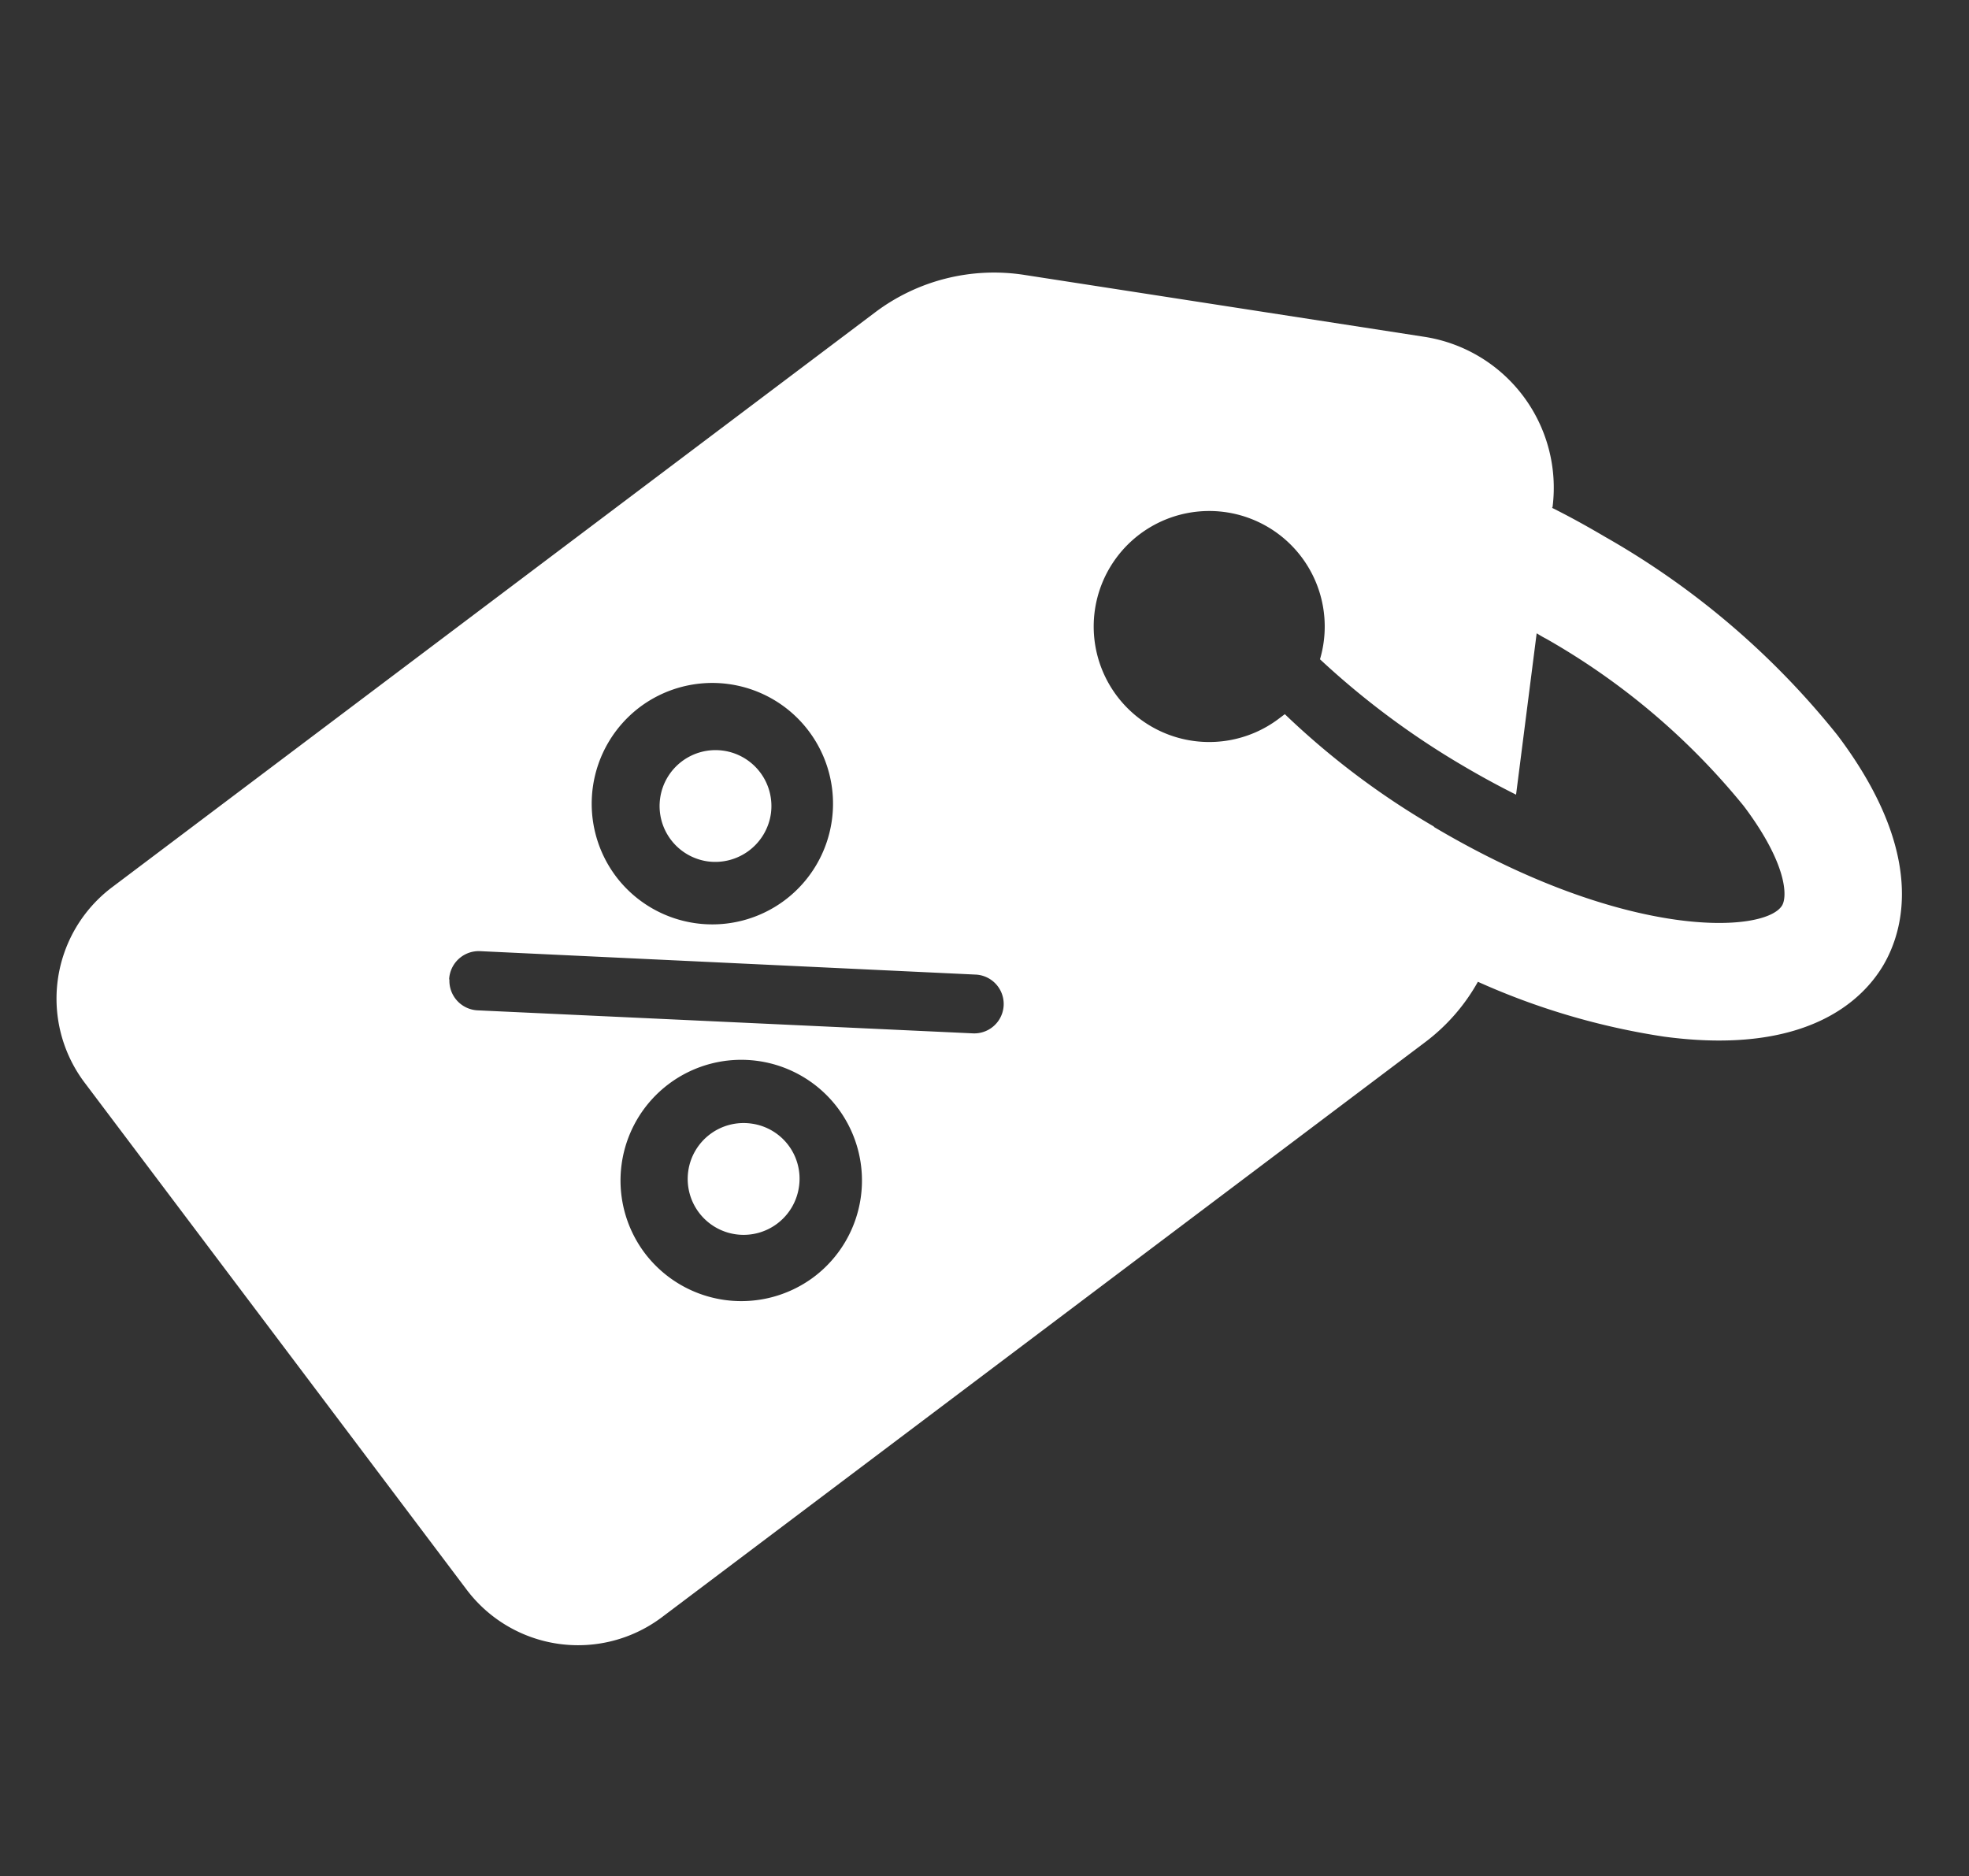 <svg xmlns="http://www.w3.org/2000/svg" width="18.144" height="17.291" viewBox="0 0 18.144 17.291"><rect x="0" y="0" width="18.144" height="17.291" fill="#333333" stroke="none"/><defs><style>.a{fill:#fff;}</style></defs><g transform="matrix(0.602, 0.799, -0.799, 0.602, -31.195, -57.101)"><g transform="translate(71.498)"><path class="a" d="M243.023,332.453a.515.515,0,1,0,.729,0A.512.512,0,0,0,243.023,332.453Z" transform="translate(-237.739 -322.31)"/><path class="a" d="M146.952,270.625a.515.515,0,1,0,0,.729A.518.518,0,0,0,146.952,270.625Z" transform="translate(-143.839 -262.343)"/><path class="a" d="M81.892.939C81.749.594,81.313.012,79.986,0h-.042A7.45,7.45,0,0,0,77.2.609c-.176.073-.345.148-.509.23L76.686.83a1.407,1.407,0,0,0-1.961,0l-2.673,2.6A1.82,1.82,0,0,0,71.5,4.736v8.8a1.285,1.285,0,0,0,1.285,1.285h5.848a1.285,1.285,0,0,0,1.285-1.285v-8.8a1.783,1.783,0,0,0-.152-.724A6.573,6.573,0,0,0,81.2,2.948C82.131,2.006,82.034,1.285,81.892.939ZM73.1,8.657a1.112,1.112,0,1,1,1.112,1.112A1.115,1.115,0,0,1,73.1,8.657Zm.945,2.909a.273.273,0,0,1-.036-.382l2.921-3.518a.271.271,0,0,1,.418.345L74.431,11.53A.273.273,0,0,1,74.049,11.566Zm3.1.079a1.112,1.112,0,1,1,1.112-1.112A1.115,1.115,0,0,1,77.152,11.645Zm1.233-8.169a7.268,7.268,0,0,1-1.651.473c0,.024,0,.045,0,.07a1.064,1.064,0,1,1-.209-.633A7.491,7.491,0,0,0,78.08,2.93c.185-.076.358-.155.521-.236L77.528,1.648c.03-.012.061-.024.091-.039a6.454,6.454,0,0,1,2.327-.527h.03c.639.006.879.179.915.27C81,1.63,80.292,2.691,78.386,3.476Z" transform="translate(-71.498)"/></g></g></svg>
